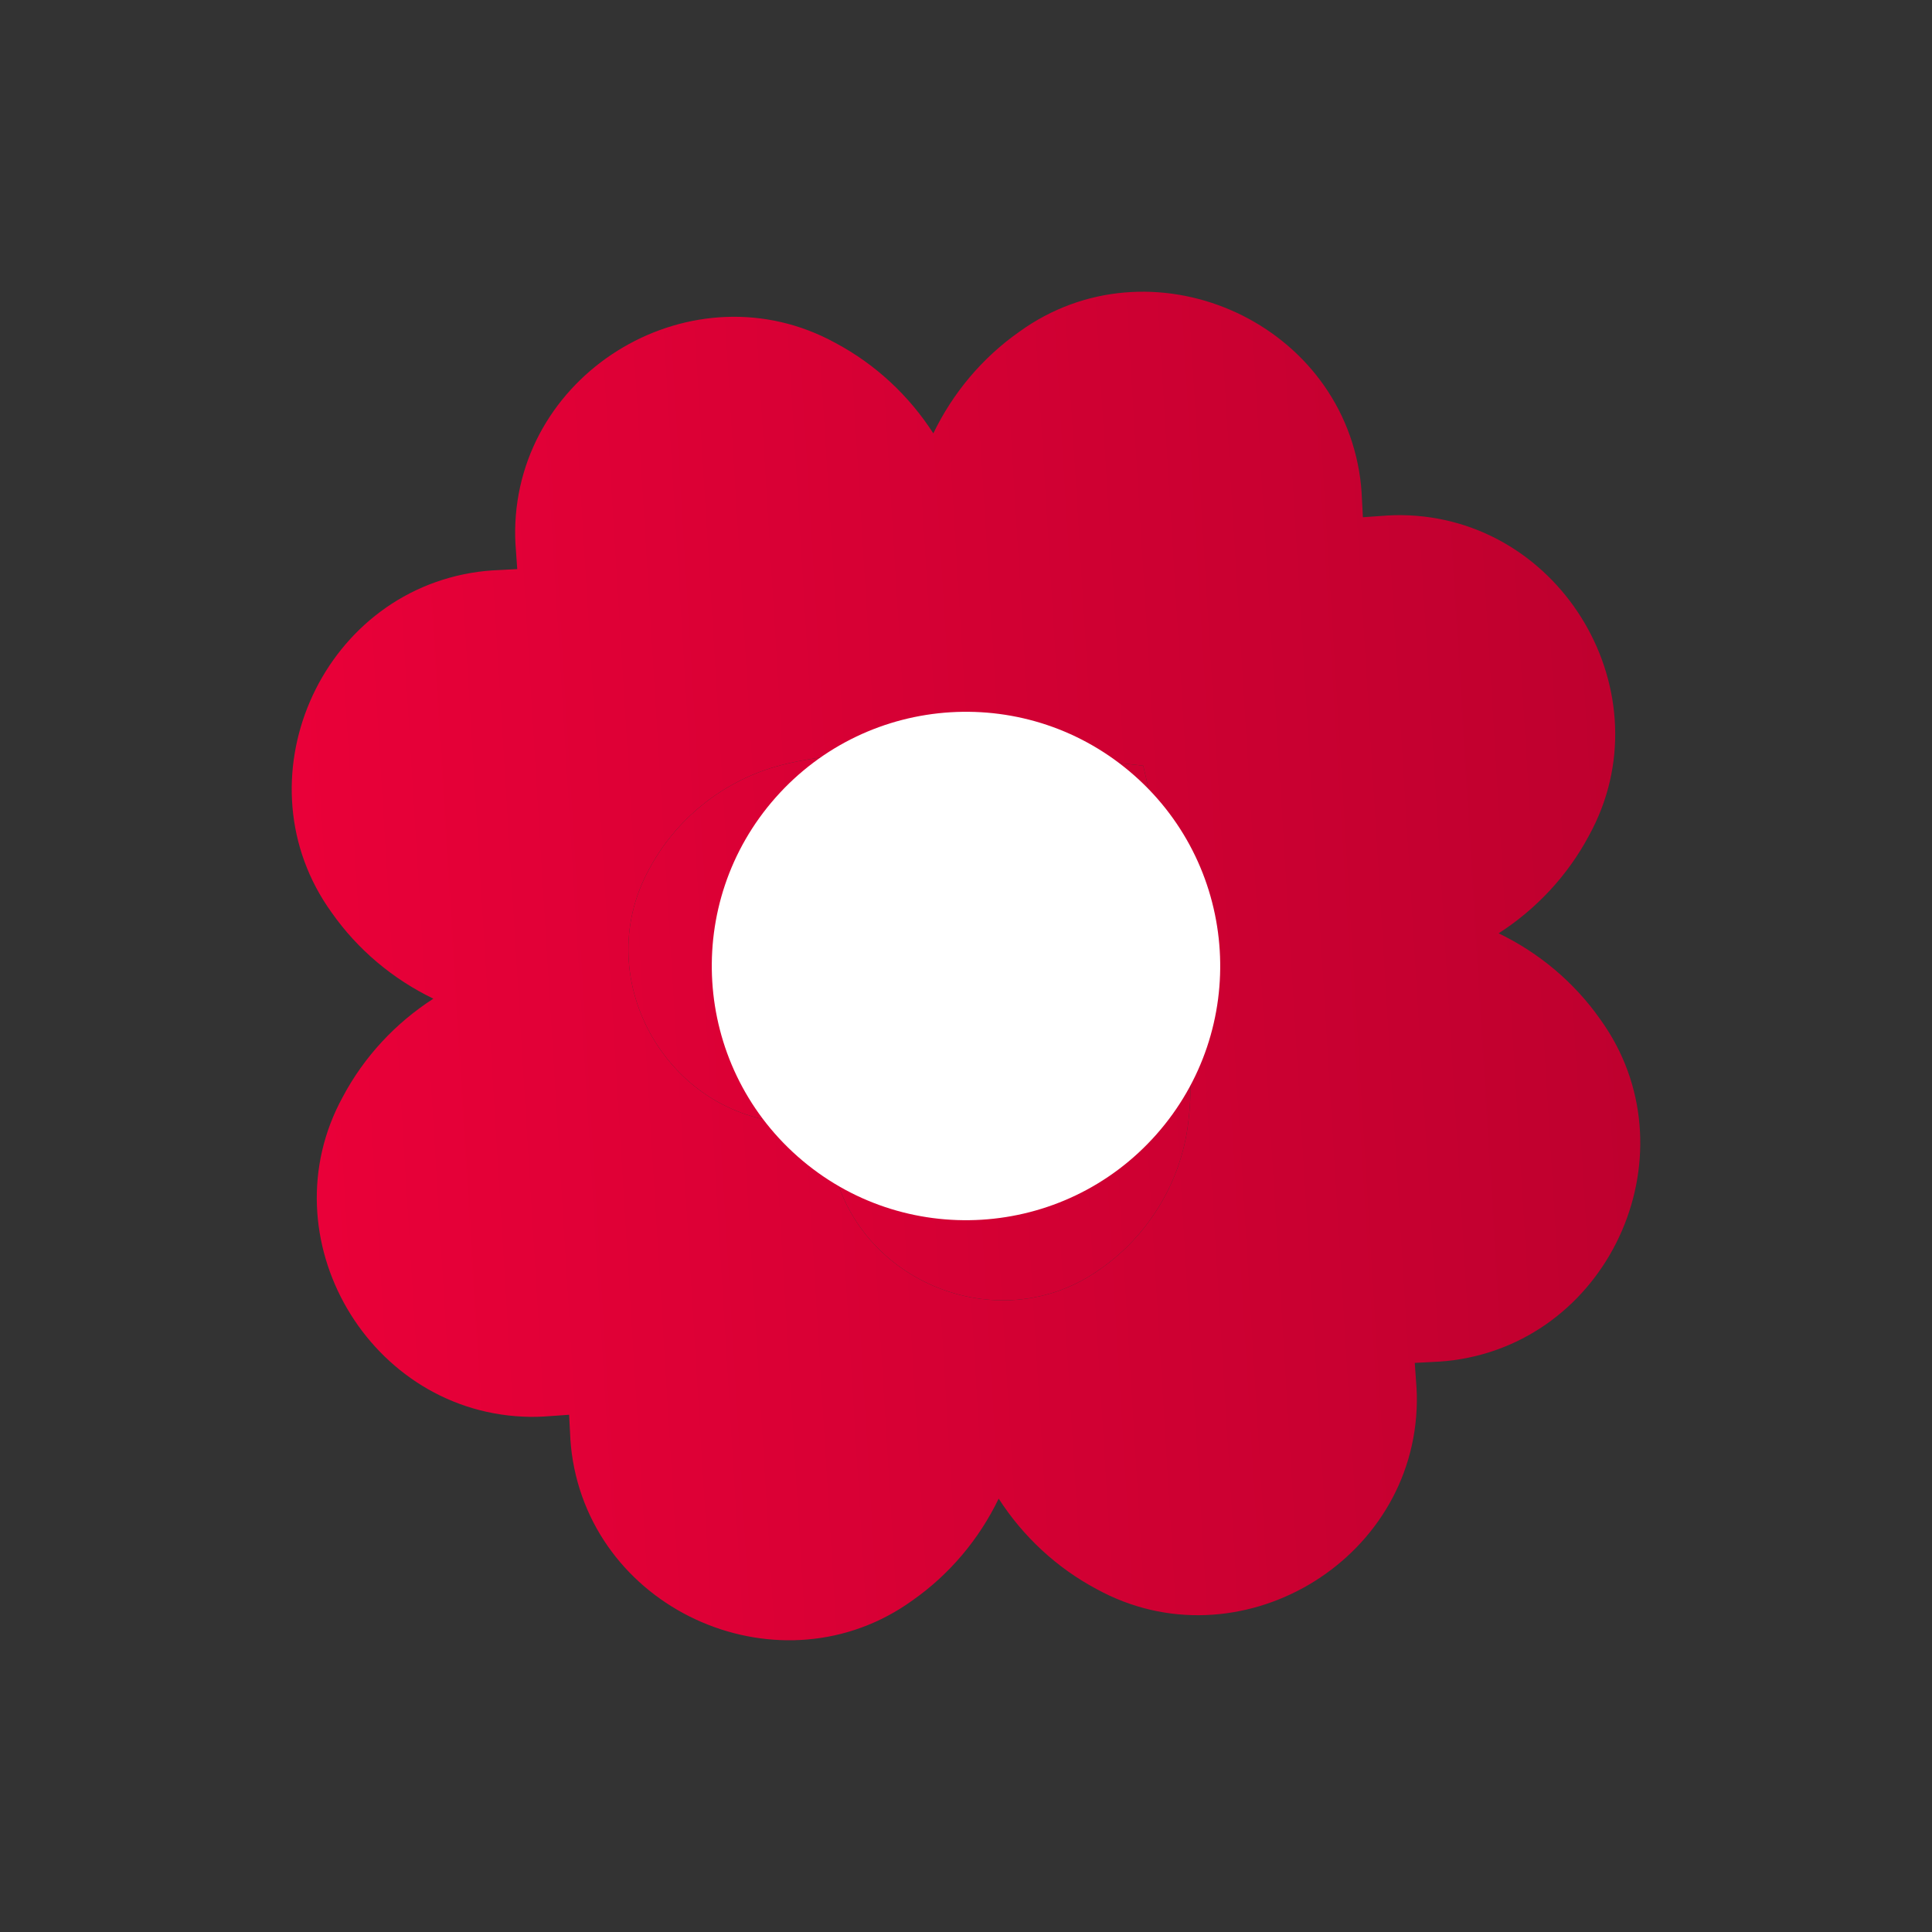 <svg width="114" height="114" viewBox="0 0 114 114" fill="none" xmlns="http://www.w3.org/2000/svg">
<rect x="0" y="0" width="114" height="114" fill="#333333" stroke="none"/>
<g clip-path="url(#clip0_6_176)">
<path fill-rule="evenodd" clip-rule="evenodd" d="M20.235 64.706C21.488 62.349 23.346 60.359 25.572 58.928C23.188 57.779 21.101 56.032 19.569 53.845C14.019 46.157 18.828 35.013 28.231 33.739C28.758 33.666 29.293 33.641 29.841 33.616C30.065 33.606 30.291 33.595 30.521 33.581C30.506 33.352 30.489 33.126 30.472 32.903C30.43 32.355 30.389 31.822 30.397 31.29C30.513 21.802 40.985 15.667 49.294 20.235C51.651 21.488 53.641 23.346 55.072 25.572C56.22 23.188 57.968 21.101 60.155 19.569C67.844 14.019 78.987 18.828 80.261 28.231C80.334 28.758 80.359 29.293 80.384 29.841C80.394 30.065 80.405 30.291 80.419 30.521C80.648 30.506 80.874 30.489 81.097 30.472C81.645 30.43 82.178 30.389 82.71 30.397C92.198 30.513 98.333 40.985 93.765 49.294C92.512 51.651 90.654 53.641 88.428 55.072C90.812 56.22 92.899 57.968 94.431 60.155C99.981 67.844 95.171 78.987 85.769 80.261C85.242 80.334 84.707 80.359 84.159 80.384C83.935 80.394 83.708 80.405 83.479 80.419C83.493 80.648 83.511 80.874 83.528 81.097C83.57 81.645 83.611 82.178 83.603 82.71C83.487 92.198 73.015 98.333 64.706 93.765C62.349 92.512 60.359 90.654 58.928 88.428C57.779 90.812 56.032 92.899 53.845 94.431C46.157 99.981 35.013 95.171 33.739 85.769C33.666 85.242 33.641 84.707 33.616 84.159C33.606 83.935 33.595 83.708 33.581 83.479C33.352 83.493 33.126 83.511 32.903 83.528C32.355 83.57 31.822 83.611 31.29 83.603C21.802 83.487 15.667 73.015 20.235 64.706ZM45.767 45.237C50.025 44.008 57.394 44.279 62.332 44.656C63.708 44.761 67.455 45.179 67.455 45.179C67.455 45.179 68.327 48.846 68.599 50.199C69.578 55.054 70.748 62.335 70.048 66.711C69.527 69.983 67.665 72.96 64.953 74.86C58.856 79.261 50.02 75.448 49.01 67.991C48.952 67.573 48.932 67.15 48.912 66.715C48.904 66.537 48.896 66.358 48.885 66.176C48.703 66.187 48.524 66.201 48.347 66.215C47.912 66.248 47.489 66.28 47.068 66.274C39.544 66.182 34.679 57.878 38.302 51.289C39.856 48.365 42.584 46.154 45.767 45.237Z" fill="url(#paint0_linear_6_176)"/>
<path d="M62.332 44.656C57.394 44.279 50.025 44.008 45.767 45.237C42.584 46.154 39.856 48.365 38.302 51.289C34.679 57.878 39.544 66.182 47.068 66.274C47.489 66.28 47.912 66.248 48.347 66.215C48.524 66.201 48.703 66.187 48.885 66.176C48.896 66.358 48.904 66.537 48.912 66.715C48.932 67.15 48.952 67.573 49.01 67.991C50.02 75.448 58.856 79.261 64.953 74.86C67.665 72.96 69.527 69.983 70.048 66.711C70.748 62.335 69.578 55.054 68.599 50.199C68.327 48.846 67.455 45.179 67.455 45.179C67.455 45.179 63.708 44.761 62.332 44.656Z" fill="url(#paint1_linear_6_176)"/>
<circle cx="57" cy="57" r="15" transform="rotate(-138.51 57 57)" fill="white"/>
</g>
<defs>
<linearGradient id="paint0_linear_6_176" x1="113.462" y1="53.537" x2="0.538" y2="60.463" gradientUnits="userSpaceOnUse">
<stop stop-color="#B5002C"/>
<stop offset="1" stop-color="#F3003B"/>
</linearGradient>
<linearGradient id="paint1_linear_6_176" x1="113.462" y1="53.537" x2="0.538" y2="60.463" gradientUnits="userSpaceOnUse">
<stop stop-color="#B5002C"/>
<stop offset="1" stop-color="#F3003B"/>
</linearGradient>
<clipPath id="clip0_6_176">
<rect width="80" height="80" fill="white" transform="translate(60.463 113.462) rotate(-138.51)"/>
</clipPath>
</defs>
</svg>
